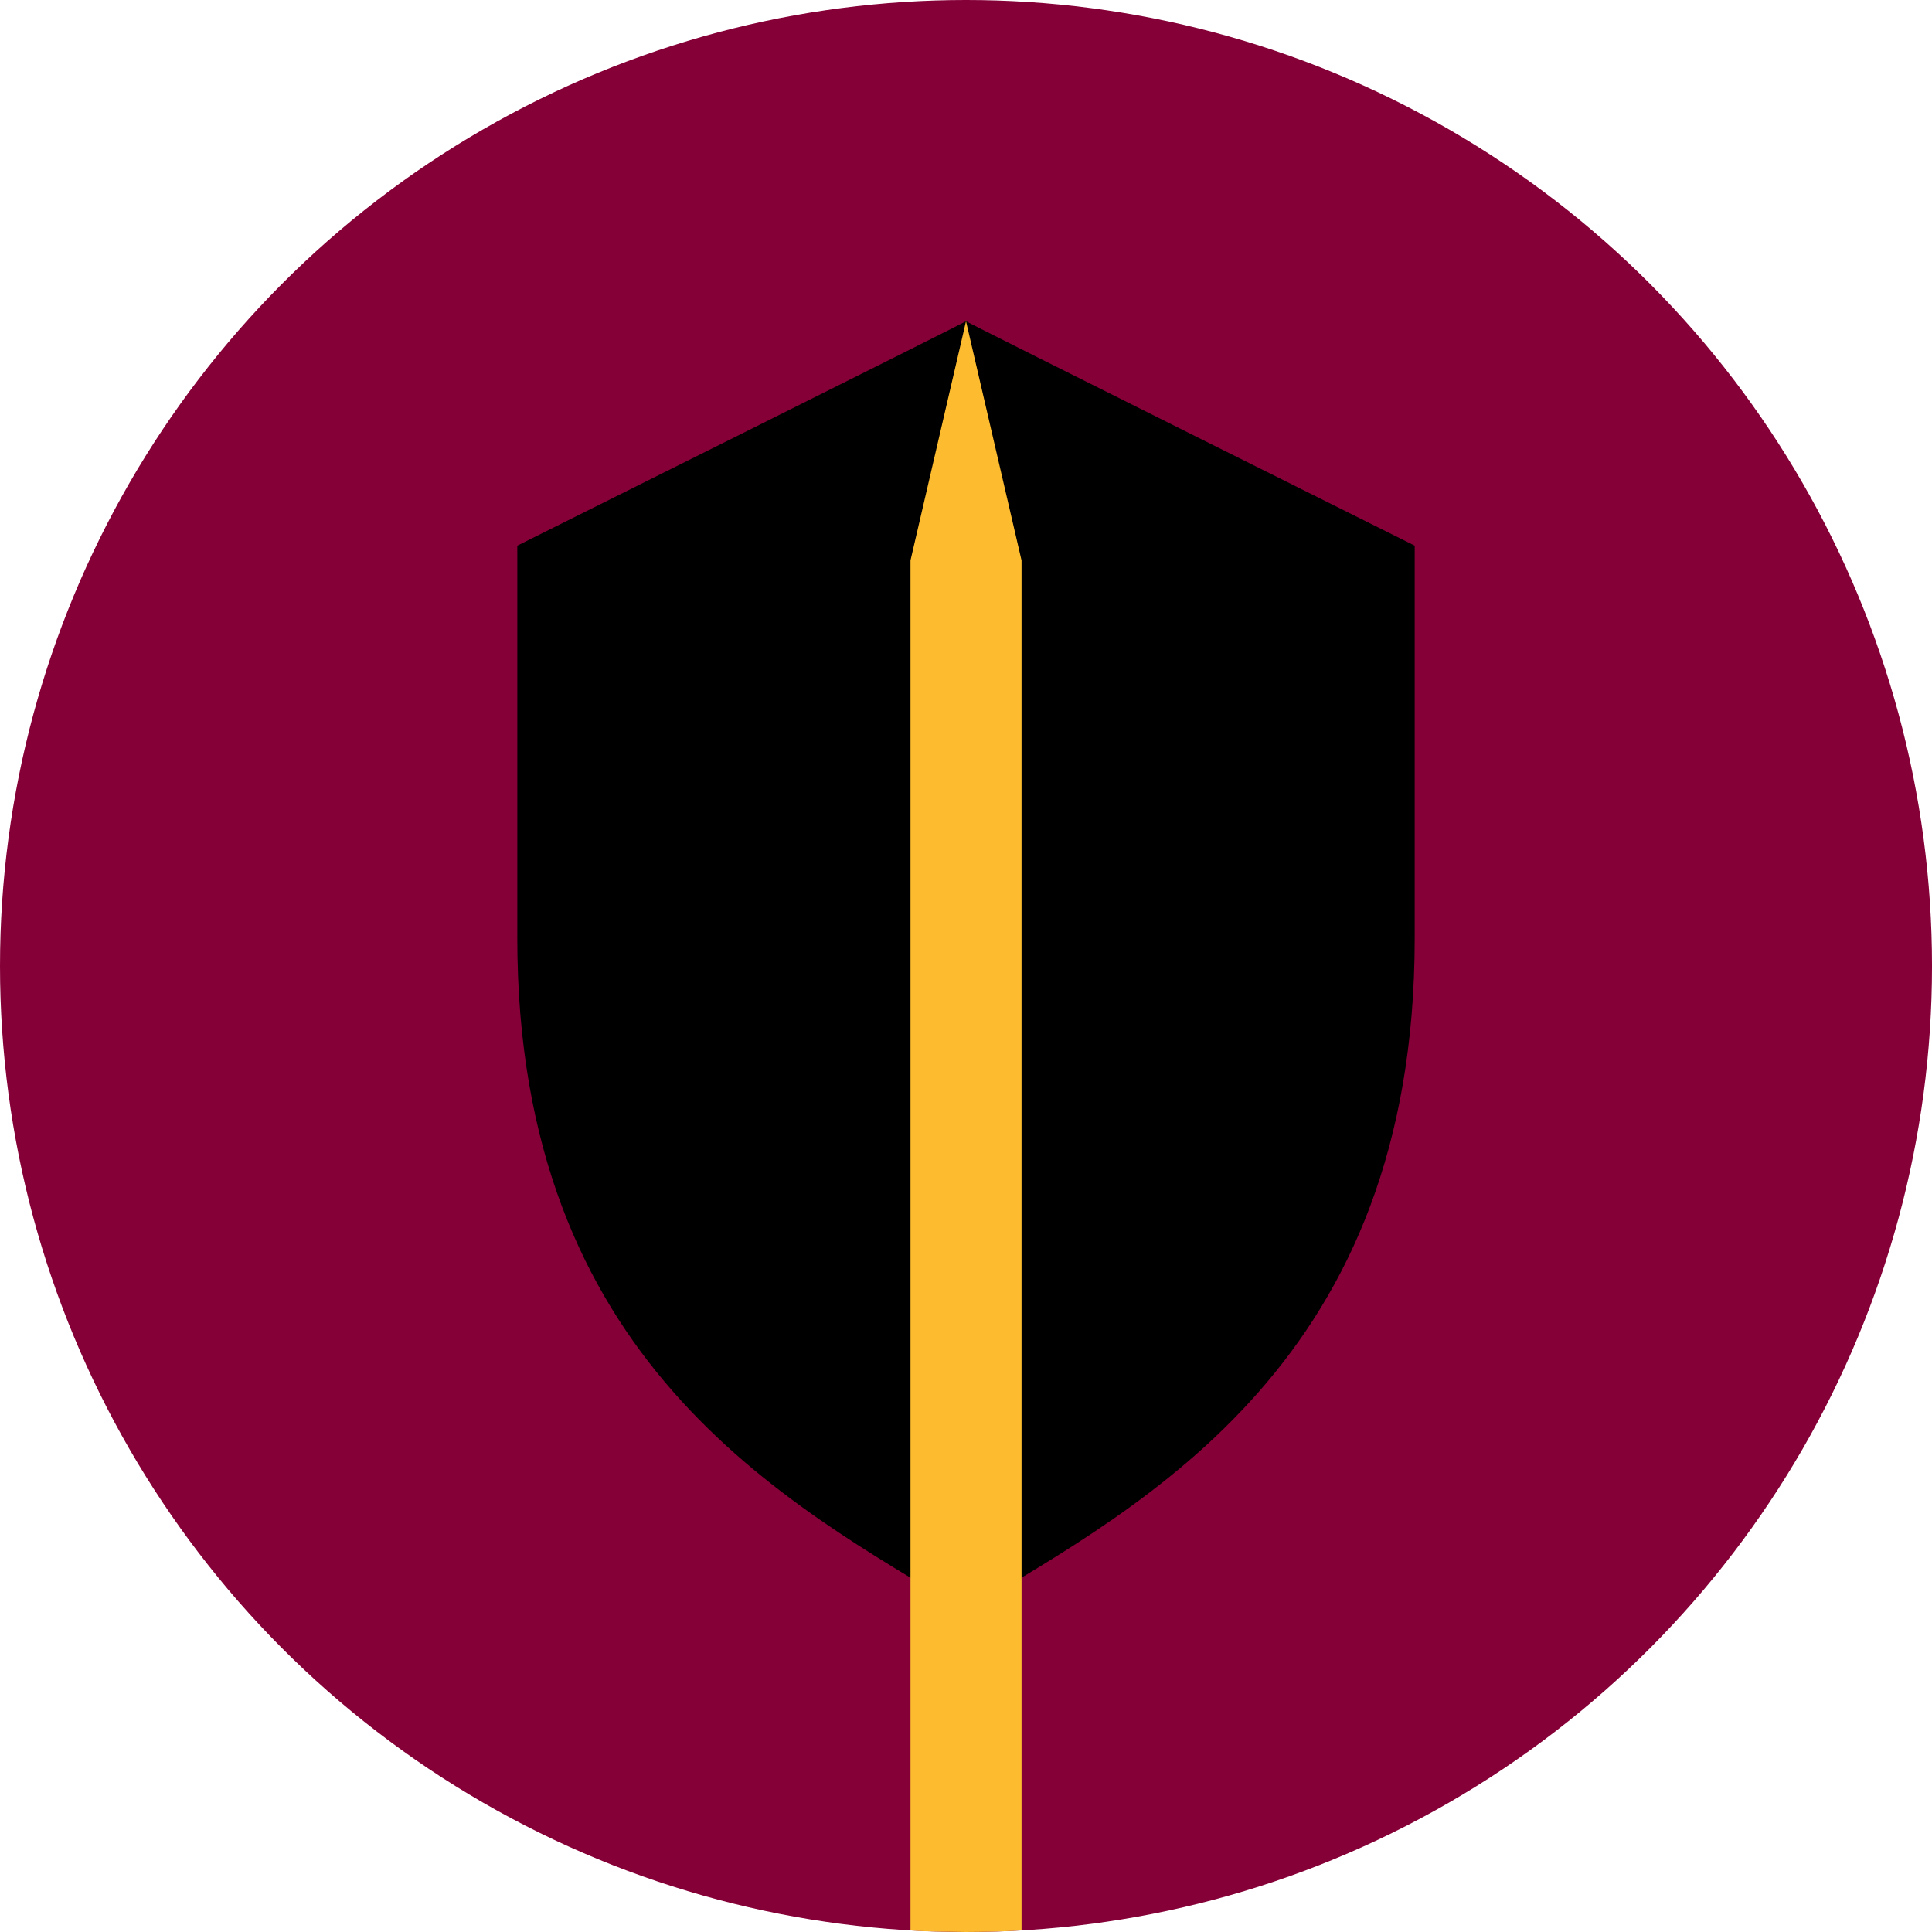 <?xml version="1.0" encoding="UTF-8" standalone="no"?>
<!-- Created with Inkscape (http://www.inkscape.org/) -->

<svg
   xmlns:dc="http://purl.org/dc/elements/1.1/"
   xmlns:cc="http://creativecommons.org/ns#"
   xmlns:rdf="http://www.w3.org/1999/02/22-rdf-syntax-ns#"
   xmlns:svg="http://www.w3.org/2000/svg"
   xmlns="http://www.w3.org/2000/svg"
   xmlns:sodipodi="http://sodipodi.sourceforge.net/DTD/sodipodi-0.dtd"
   xmlns:inkscape="http://www.inkscape.org/namespaces/inkscape"
   width="116.369mm"
   height="116.369mm"
   viewBox="0 0 116.369 116.369"
   version="1.1"
   id="svg1382"
   inkscape:version="0.92.3 (2405546, 2018-03-11)"
   sodipodi:docname="CLE.svg">
  <defs
     id="defs1376" />
  <sodipodi:namedview
     id="base"
     pagecolor="#ffffff"
     bordercolor="#666666"
     borderopacity="1.0"
     inkscape:pageopacity="0.0"
     inkscape:pageshadow="2"
     inkscape:zoom="0.35"
     inkscape:cx="20.888091"
     inkscape:cy="182.31679"
     inkscape:document-units="mm"
     inkscape:current-layer="layer1"
     showgrid="false"
     inkscape:pagecheckerboard="true"
     fit-margin-top="0"
     fit-margin-left="0"
     fit-margin-right="0"
     fit-margin-bottom="0"
     inkscape:window-width="1920"
     inkscape:window-height="991"
     inkscape:window-x="-9"
     inkscape:window-y="-9"
     inkscape:window-maximized="1" />
  <g
     inkscape:label="Layer 1"
     inkscape:groupmode="layer"
     id="layer1"
     transform="translate(48.238,-80.702)">
    <circle
       style="opacity:1;fill:#860038;fill-opacity:1;stroke:none;stroke-width:10;stroke-linecap:round;stroke-linejoin:round;stroke-miterlimit:4;stroke-dasharray:none;stroke-dashoffset:0;stroke-opacity:1"
       id="path7669-8-8-9-0-1"
       cx="9.947"
       cy="138.887"
       r="58.185"
       inkscape:export-xdpi="65.480003"
       inkscape:export-ydpi="65.480003" />
    <path
       inkscape:connector-curvature="0"
       style="opacity:1;fill:#000000;fill-opacity:1;stroke:#000000;stroke-width:0;stroke-linecap:round;stroke-linejoin:round;stroke-miterlimit:4;stroke-dasharray:none;stroke-dashoffset:0;stroke-opacity:0"
       d="m 9.946,100.05 c 0,0.048 -27.026,13.517 -27.026,13.517 v 23.65 c 0,25.419 16.059,33.953 27.026,40.506 C 20.914,171.171 36.973,162.636 36.973,137.217 v -23.65 c 0,0 -27.026,-13.469 -27.026,-13.517 z"
       id="rect8977-4"
       sodipodi:nodetypes="ccscscc"
       inkscape:export-xdpi="176.78"
       inkscape:export-ydpi="176.78" />
    <path
       style="opacity:1;fill:#fdbb30;fill-opacity:1;stroke:none;stroke-width:10;stroke-linecap:round;stroke-linejoin:round;stroke-miterlimit:4;stroke-dasharray:none;stroke-dashoffset:0;stroke-opacity:1"
       d="m 9.947,100.05 -3.344,14.407 v 82.518 c 1.113,0.088 2.228,0.072 3.344,0.096 1.116,-0.007 2.231,-0.025 3.345,-0.096 v -82.518 z"
       id="path7669-8-8-9-0-1-9"
       inkscape:connector-curvature="0"
       sodipodi:nodetypes="ccccccc"
       inkscape:export-xdpi="176.78"
       inkscape:export-ydpi="176.78" />
  </g>
</svg>

